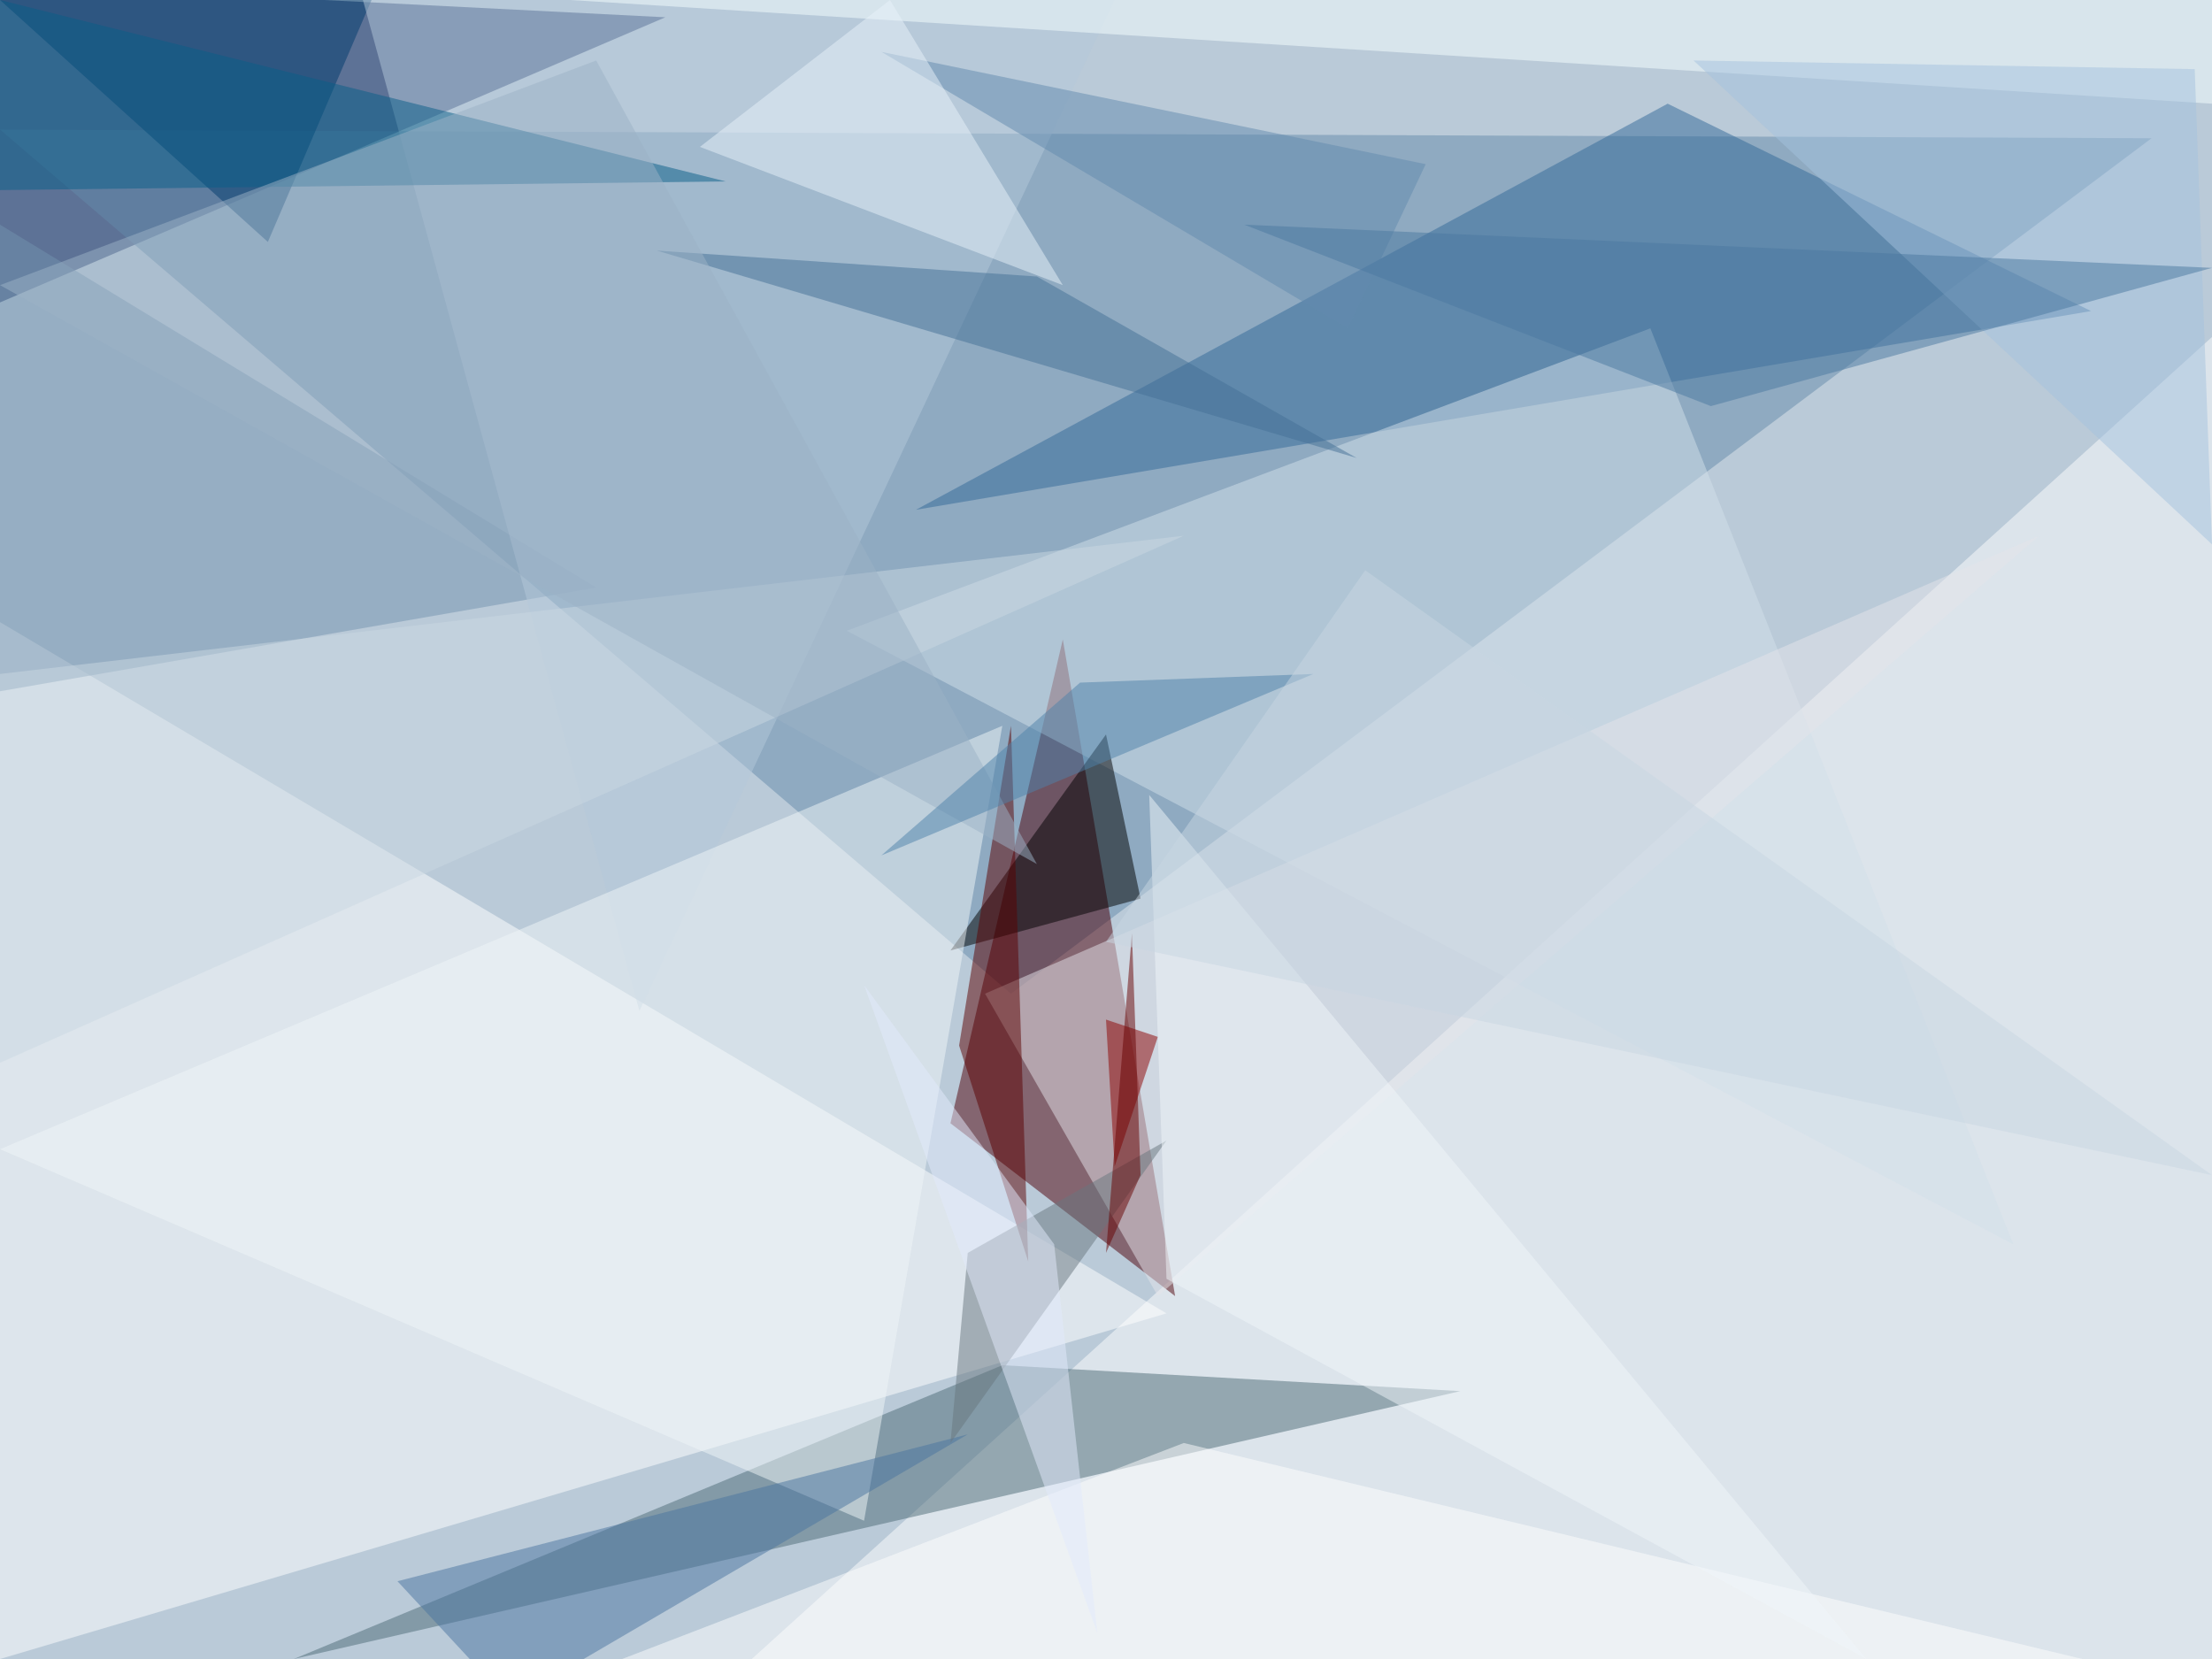 <?xml version="1.0" standalone="no"?>
<svg xmlns="http://www.w3.org/2000/svg" version="1.2" baseProfile="tiny" width="256" height="192" viewBox="0 0 256 192">
<rect x="0" y="0" width="256" height="192" id="0" fill="rgb(186,202,216)" fill-opacity="1" />
<polygon points="0,35 -2,-2 77,2" id="1" fill="rgb(0,26,85)" fill-opacity="0.502" />
<polygon points="249,16 117,115 0,15" id="2" fill="rgb(100,138,170)" fill-opacity="0.502" />
<polygon points="87,192 256,192 256,39" id="3" fill="rgb(252,253,253)" fill-opacity="0.502" />
<polygon points="0,72 135,152 0,192" id="4" fill="rgb(255,255,255)" fill-opacity="0.502" />
<polygon points="110,130 136,150 123,74" id="5" fill="rgb(78,1,9)" fill-opacity="0.502" />
<polygon points="169,161 34,192 116,158" id="6" fill="rgb(76,106,118)" fill-opacity="0.502" />
<polygon points="193,12 106,59 242,36" id="7" fill="rgb(50,105,151)" fill-opacity="0.502" />
<polygon points="191,38 98,73 233,144" id="8" fill="rgb(209,223,234)" fill-opacity="0.502" />
<polygon points="0,80 0,26 69,68" id="9" fill="rgb(114,146,173)" fill-opacity="0.502" />
<polygon points="31,28 0,0 43,0" id="10" fill="rgb(0,58,108)" fill-opacity="0.502" />
<polygon points="74,117 129,0 42,0" id="11" fill="rgb(180,200,217)" fill-opacity="0.502" />
<polygon points="110,110 132,104 128,85" id="12" fill="rgb(0,0,0)" fill-opacity="0.502" />
<polygon points="0,133 116,84 100,176" id="13" fill="rgb(239,245,248)" fill-opacity="0.502" />
<polygon points="134,150 114,115 236,62" id="14" fill="rgb(227,227,234)" fill-opacity="0.502" />
<polygon points="256,12 66,0 256,0" id="15" fill="rgb(245,255,255)" fill-opacity="0.502" />
<polygon points="117,84 111,121 119,146" id="16" fill="rgb(91,0,0)" fill-opacity="0.502" />
<polygon points="0,0 0,22 84,21" id="17" fill="rgb(8,94,135)" fill-opacity="0.502" />
<polygon points="46,183 59,197 112,166" id="18" fill="rgb(75,117,160)" fill-opacity="0.502" />
<polygon points="0,78 137,62 0,123" id="19" fill="rgb(202,216,226)" fill-opacity="0.502" />
<polygon points="120,32 76,29 157,53" id="20" fill="rgb(69,112,150)" fill-opacity="0.502" />
<polygon points="112,145 135,132 110,167" id="21" fill="rgb(104,119,126)" fill-opacity="0.502" />
<polygon points="156,38 102,6 165,19" id="22" fill="rgb(98,138,173)" fill-opacity="0.502" />
<polygon points="134,120 129,135 128,118" id="23" fill="rgb(139,0,0)" fill-opacity="0.502" />
<polygon points="123,33 81,17 103,0" id="24" fill="rgb(231,242,249)" fill-opacity="0.502" />
<polygon points="137,167 72,192 241,192" id="25" fill="rgb(252,253,253)" fill-opacity="0.502" />
<polygon points="196,7 254,8 256,63" id="26" fill="rgb(164,193,221)" fill-opacity="0.502" />
<polygon points="69,7 0,33 120,100" id="27" fill="rgb(156,178,198)" fill-opacity="0.502" />
<polygon points="100,114 122,144 127,189" id="28" fill="rgb(226,233,251)" fill-opacity="0.502" />
<polygon points="132,136 131,108 128,145" id="29" fill="rgb(103,0,0)" fill-opacity="0.502" />
<polygon points="135,148 216,192 133,92" id="30" fill="rgb(240,245,250)" fill-opacity="0.502" />
<polygon points="256,31 198,47 144,26" id="31" fill="rgb(74,121,159)" fill-opacity="0.502" />
<polygon points="102,99 125,79 152,78" id="32" fill="rgb(79,130,170)" fill-opacity="0.502" />
<polygon points="158,66 128,109 256,136" id="33" fill="rgb(200,214,225)" fill-opacity="0.502" />
</svg>